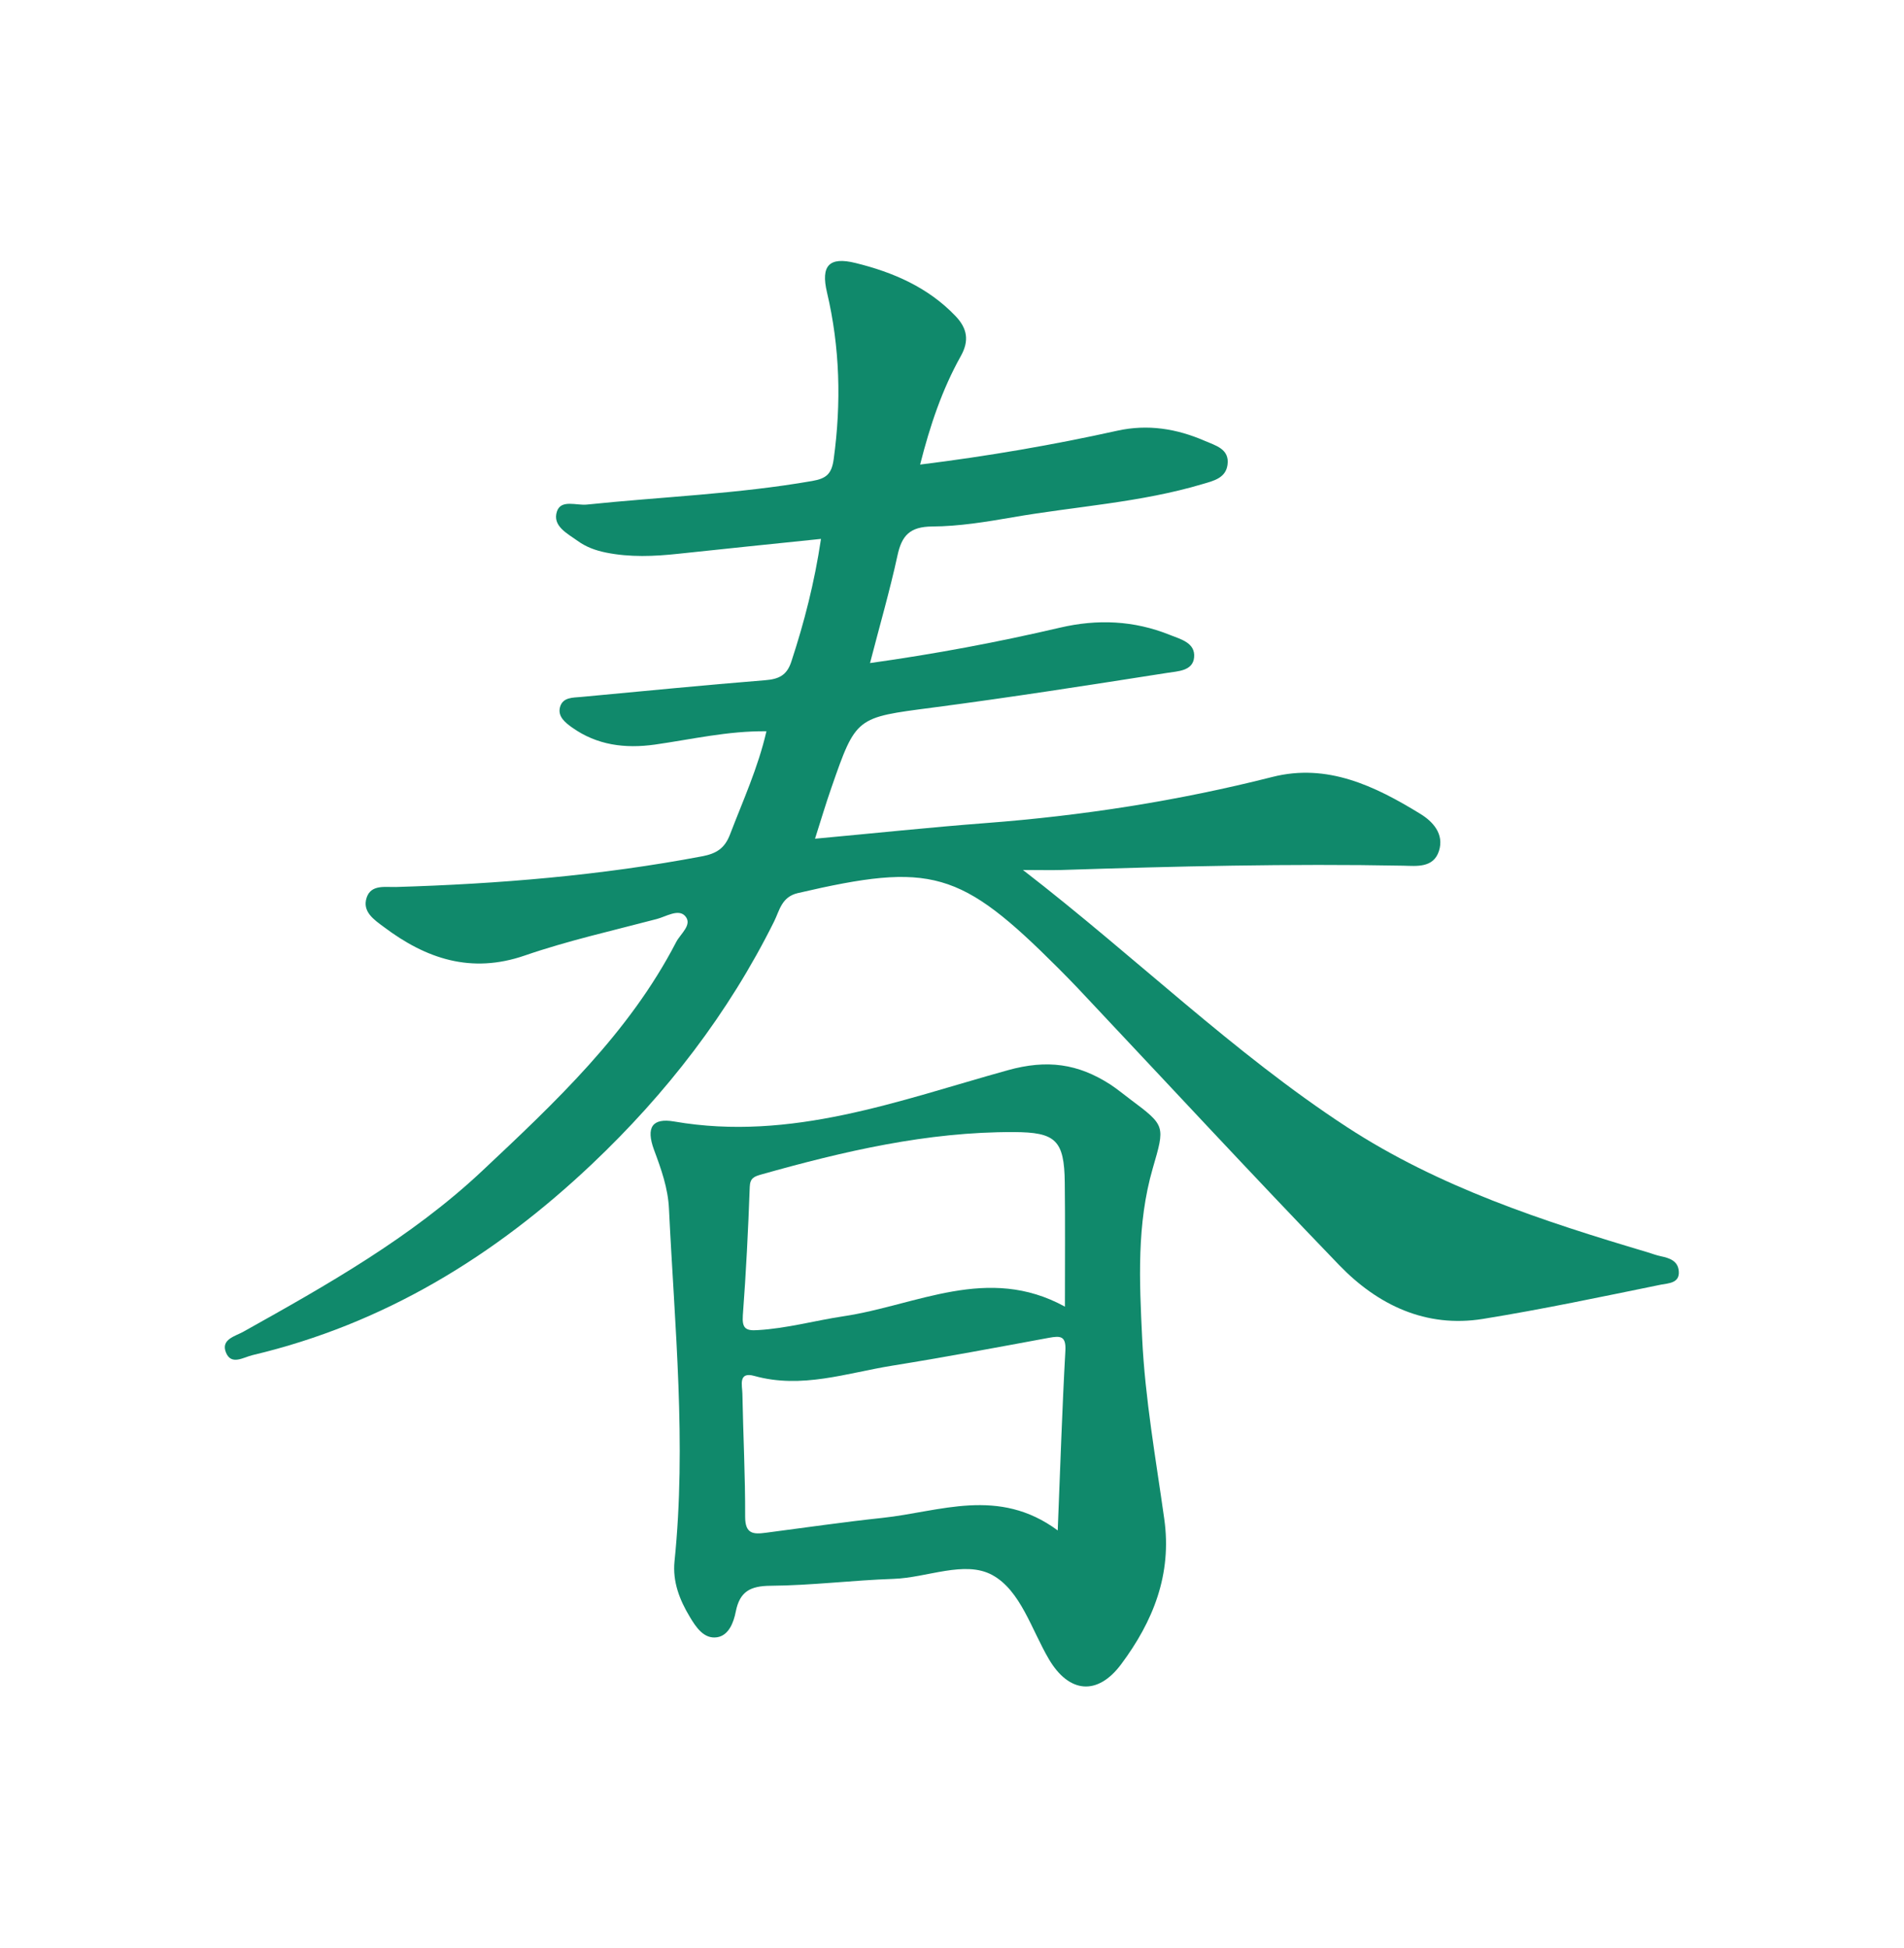 <?xml version="1.0" encoding="utf-8"?>
<!-- Generator: Adobe Illustrator 25.4.1, SVG Export Plug-In . SVG Version: 6.00 Build 0)  -->
<svg version="1.1" id="Calque_1" xmlns="http://www.w3.org/2000/svg" xmlns:xlink="http://www.w3.org/1999/xlink" x="0px" y="0px"
	 viewBox="0 0 124.26 127.07" style="enable-background:new 0 0 124.26 127.07;" xml:space="preserve">
<style type="text/css">
	.st0{fill:#10896b;}
</style>
<g>
	<path class="st0" d="M53.58,35.16c-3.17,0.33-6.25,0.64-9.31,0.97c-1.58,0.17-3.15,0.24-4.73-0.08c-0.68-0.14-1.29-0.36-1.84-0.76
		c-0.68-0.49-1.67-0.97-1.35-1.93c0.27-0.79,1.27-0.37,1.95-0.44c4.9-0.51,9.84-0.69,14.71-1.54c0.93-0.16,1.27-0.47,1.4-1.43
		c0.5-3.66,0.41-7.28-0.44-10.88c-0.41-1.74,0.14-2.34,1.87-1.91c2.44,0.6,4.72,1.58,6.51,3.45c0.78,0.81,0.92,1.62,0.35,2.63
		c-1.21,2.17-2,4.5-2.65,7.07c4.43-0.55,8.67-1.28,12.87-2.21c1.99-0.44,3.88-0.13,5.7,0.66c0.68,0.3,1.64,0.52,1.49,1.57
		c-0.12,0.86-0.9,1.04-1.62,1.25c-4.05,1.21-8.26,1.45-12.4,2.17c-1.74,0.3-3.5,0.59-5.25,0.6c-1.45,0.01-1.99,0.58-2.27,1.9
		c-0.5,2.3-1.16,4.57-1.79,7.01c4.23-0.59,8.33-1.36,12.4-2.31c2.44-0.57,4.82-0.47,7.16,0.47c0.73,0.29,1.68,0.52,1.59,1.47
		c-0.08,0.9-1.09,0.9-1.75,1.01c-5.11,0.8-10.22,1.6-15.35,2.27c-4.95,0.65-4.96,0.58-6.57,5.22c-0.36,1.03-0.67,2.07-1.07,3.33
		c3.81-0.35,7.47-0.74,11.14-1.02c6.32-0.48,12.56-1.45,18.71-3.01c3.58-0.91,6.69,0.59,9.64,2.4c0.81,0.49,1.59,1.31,1.23,2.43
		c-0.36,1.12-1.46,0.98-2.33,0.96c-7.43-0.14-14.86,0.04-22.29,0.28c-0.7,0.02-1.41,0-2.53,0c7.36,5.68,13.71,11.92,21.14,16.77
		c6.01,3.92,12.79,6.14,19.62,8.17c0.29,0.09,0.58,0.2,0.87,0.26c0.57,0.12,1.11,0.3,1.17,0.96c0.08,0.81-0.69,0.8-1.14,0.89
		c-3.87,0.79-7.74,1.61-11.64,2.24c-3.73,0.6-6.87-0.91-9.38-3.51c-5.75-5.96-11.38-12.04-17.06-18.07
		c-0.42-0.44-0.85-0.88-1.28-1.31c-6.39-6.39-8.28-6.92-17-4.89c-1.06,0.25-1.19,1.15-1.54,1.85c-2.99,6.01-7.03,11.23-11.89,15.83
		c-6.34,6-13.57,10.43-22.14,12.46c-0.6,0.14-1.39,0.69-1.74-0.16c-0.36-0.87,0.61-1.07,1.14-1.37c5.48-3.06,10.94-6.14,15.55-10.46
		c4.79-4.5,9.61-9.01,12.69-14.96c0.28-0.54,1.08-1.13,0.59-1.69c-0.44-0.5-1.25,0.03-1.86,0.19c-2.88,0.76-5.8,1.41-8.61,2.38
		c-3.51,1.21-6.45,0.21-9.21-1.87c-0.62-0.46-1.42-0.99-1.11-1.91c0.29-0.87,1.22-0.67,1.91-0.69c6.7-0.2,13.37-0.75,19.97-2
		c0.97-0.18,1.49-0.54,1.83-1.42c0.84-2.2,1.83-4.35,2.38-6.74c-2.51-0.03-4.89,0.53-7.29,0.87c-1.94,0.27-3.77,0.04-5.4-1.12
		c-0.43-0.31-0.95-0.71-0.78-1.33c0.18-0.65,0.84-0.61,1.38-0.66c4-0.37,8-0.77,12-1.09c0.9-0.07,1.43-0.32,1.72-1.23
		C52.48,40.62,53.15,38.04,53.58,35.16z"/>
	<path class="st0" d="M75.98,99.08c-0.55-3.92-1.25-7.82-1.44-11.78c-0.18-3.72-0.36-7.44,0.69-11.07c0.81-2.79,0.84-2.78-1.47-4.51
		c-0.44-0.33-0.86-0.68-1.32-0.98c-2.08-1.33-4.08-1.64-6.69-0.91c-7.09,1.97-14.12,4.66-21.75,3.34c-1.44-0.25-1.85,0.39-1.32,1.84
		c0.47,1.26,0.92,2.51,0.98,3.87c0.37,7.66,1.15,15.31,0.36,22.99c-0.13,1.33,0.33,2.51,1,3.62c0.41,0.69,0.93,1.46,1.78,1.33
		c0.76-0.12,1.08-0.96,1.22-1.68c0.26-1.3,0.94-1.67,2.27-1.68c2.68-0.02,5.35-0.36,8.02-0.45c2.19-0.07,4.65-1.23,6.45-0.25
		c1.85,1.01,2.56,3.57,3.7,5.5c1.3,2.2,3.16,2.4,4.71,0.32C75.25,105.79,76.5,102.72,75.98,99.08z M48.48,85.81
		c0.21-2.79,0.35-5.58,0.45-8.37c0.02-0.59,0.3-0.68,0.74-0.81c5.4-1.52,10.83-2.79,16.49-2.77c2.72,0.01,3.3,0.51,3.33,3.3
		c0.03,2.55,0.01,5.11,0.01,8.09c-5.04-2.77-9.69-0.08-14.47,0.63c-1.86,0.28-3.67,0.79-5.57,0.9
		C48.66,86.84,48.42,86.66,48.48,85.81z M69.53,88.12c-0.21,3.76-0.33,7.52-0.5,11.73c-3.87-2.86-7.68-1.22-11.43-0.82
		c-2.54,0.27-5.07,0.64-7.61,0.97c-0.82,0.11-1.36,0.09-1.36-1.04c0.01-2.68-0.13-5.35-0.18-8.04c-0.01-0.52-0.29-1.45,0.78-1.15
		c3.09,0.86,6.02-0.19,9-0.67c3.42-0.55,6.83-1.19,10.24-1.82C69.2,87.15,69.58,87.15,69.53,88.12z"/>
</g>
</svg>
